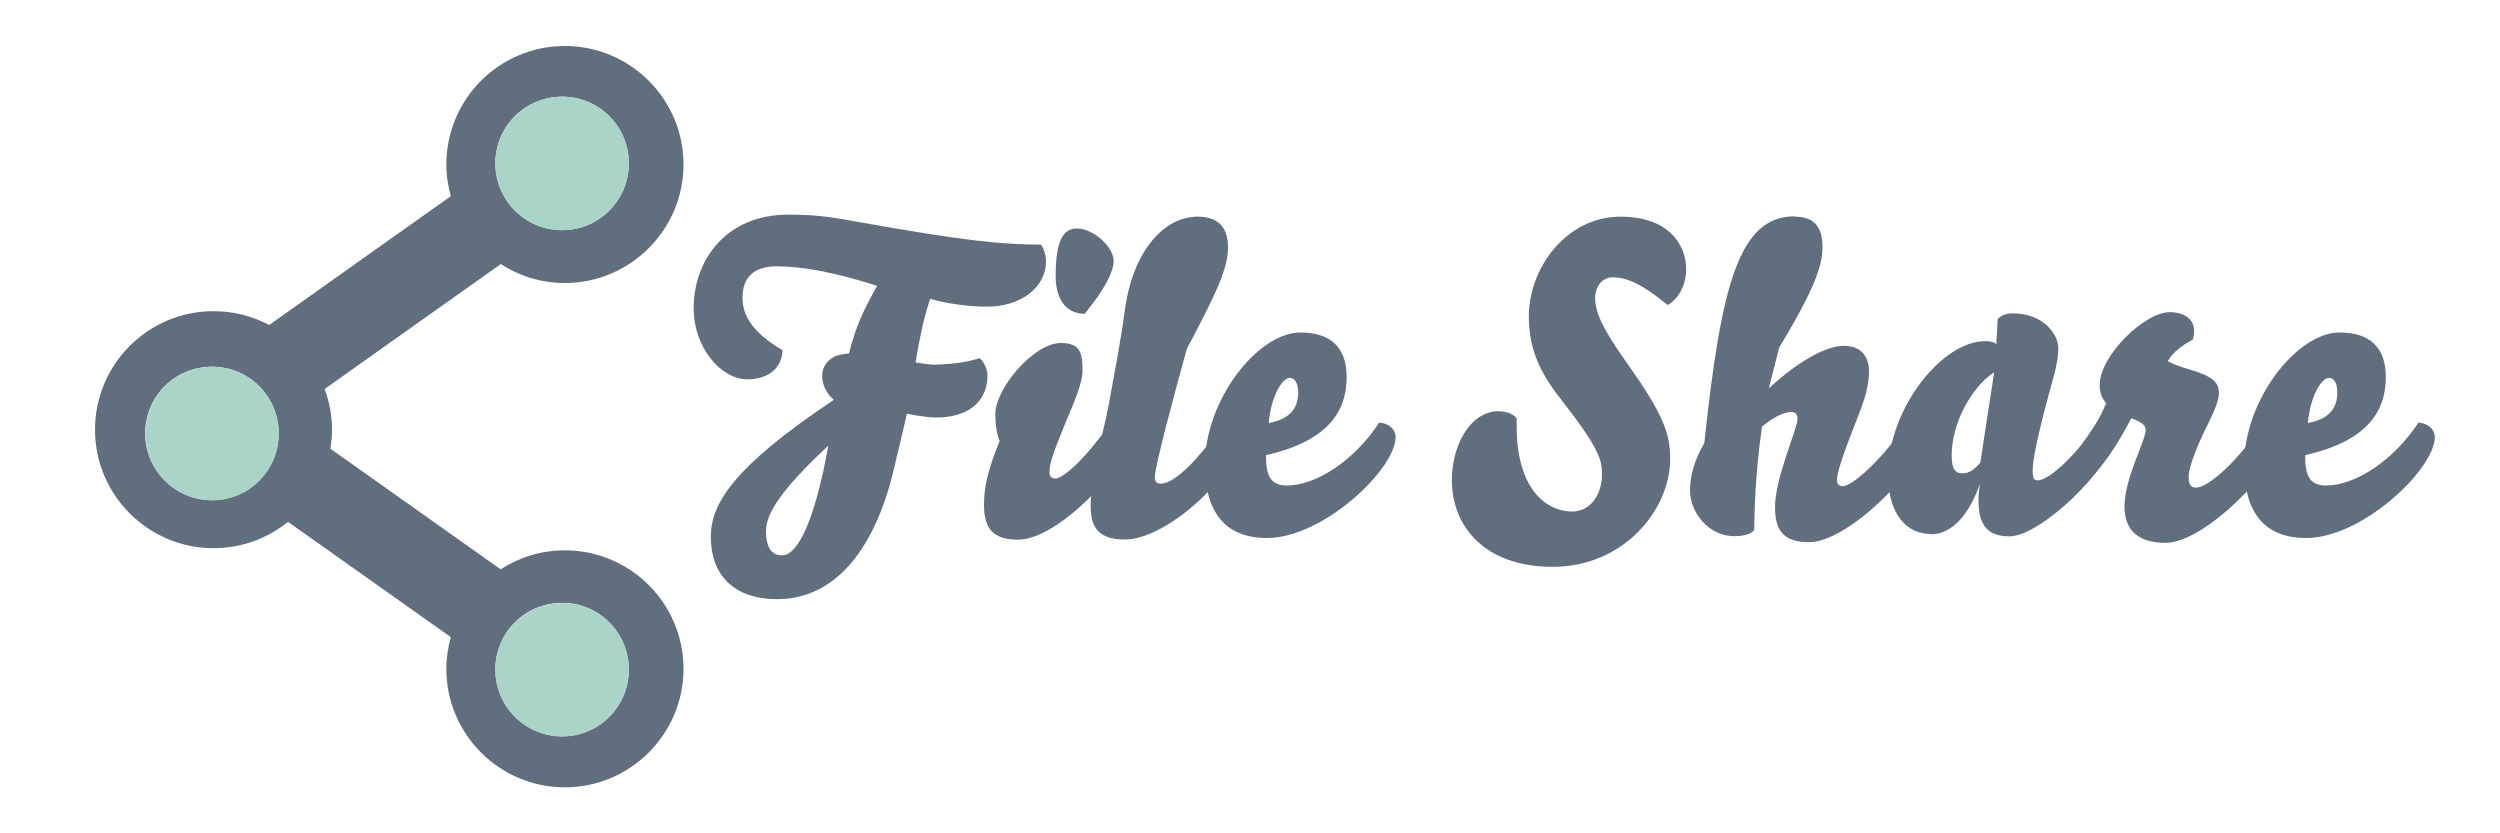 <?xml version="1.0" encoding="UTF-8"?><svg id="a" xmlns="http://www.w3.org/2000/svg" viewBox="0 0 150 50"><defs><style>.b{fill:#616e7d;}.c{fill:#aad4c8;}</style></defs><g><path class="b" d="M30.04,15.84c1.11,.72,2.43,1.14,3.85,1.14,3.92,0,7.12-3.19,7.12-7.11s-3.19-7.11-7.12-7.11-7.11,3.19-7.11,7.11c0,.66,.1,1.29,.27,1.9l-4.22,2.99-6.68,4.74c-1-.53-2.13-.83-3.34-.83-3.92,0-7.11,3.19-7.11,7.11s3.19,7.11,7.11,7.11c1.69,0,3.25-.59,4.47-1.58l5.55,3.93,4.22,2.99c-.17,.61-.27,1.24-.27,1.9,0,3.92,3.19,7.11,7.11,7.11s7.12-3.19,7.12-7.11-3.19-7.11-7.12-7.11c-1.42,0-2.74,.42-3.85,1.14l-6.04-4.28-4.18-2.96c.06-.37,.1-.75,.1-1.14,0-.86-.16-1.68-.44-2.44l4.52-3.21,6.04-4.28Zm3.69-10.04c2.21,0,4,1.79,4,4s-1.79,4.01-4,4.01-4.01-1.79-4.01-4.01,1.79-4,4.01-4ZM12.72,30.01c-2.21,0-4.01-1.79-4.01-4.01s1.79-4,4.01-4,4,1.79,4,4-1.79,4.01-4,4.01Zm21.01,6.16c2.21,0,4,1.79,4,4s-1.79,4.01-4,4.01-4.01-1.79-4.01-4.01,1.79-4,4.01-4Z"/><path class="c" d="M29.72,40.18c0,2.21,1.79,4.01,4.01,4.01s4-1.79,4-4.01-1.79-4-4-4-4.01,1.79-4.01,4Z"/><path class="c" d="M8.72,26.01c0,2.21,1.79,4.01,4.01,4.01s4-1.79,4-4.01-1.79-4-4-4-4.01,1.79-4.01,4Z"/><path class="c" d="M29.72,9.8c0,2.21,1.79,4.01,4.01,4.01s4-1.79,4-4.01-1.79-4-4-4-4.01,1.79-4.01,4Z"/></g><g><path class="b" d="M46.95,20.99c0,.94-.7,1.77-2.11,1.77-1.59,0-3.22-1.92-3.22-4.26,0-2.91,1.95-5.62,5.67-5.62,1.27,0,2.11,.05,4.11,.42,6.55,1.17,8.53,1.35,11.05,1.38,.18,.18,.31,.68,.31,.99,0,1.64-1.59,2.73-3.54,2.73-.88,0-2.24-.13-3.41-.47-.39,1.17-.6,2.18-.88,3.82,.42,.05,.78,.13,1.12,.13,1.27-.03,2.05-.18,2.73-.39,.23,.18,.47,.65,.47,1.01,0,1.72-1.3,2.55-3.07,2.55-.7,0-1.77-.23-1.77-.23-.08,.44-.65,2.76-.73,3.12-1.04,4.63-3.35,8.01-7.05,8.01-2.6,0-3.98-1.46-3.98-3.72,0-1.95,1.22-4.13,7.38-8.24-.44-.36-.7-.91-.7-1.43,0-.44,.21-.88,.7-1.14,.23-.13,.55-.18,.91-.21,.36-1.48,.83-2.55,1.69-4.06-2.76-.88-4.63-1.17-6.03-1.17s-2.05,.68-2.05,1.9c0,1.04,.6,2.08,2.39,3.12Zm-.99,10.87c0,1.07,.39,1.46,.96,1.46,.96,0,1.98-2.13,2.78-6.58-2.99,2.78-3.74,4.16-3.74,5.12Z"/><path class="b" d="M59.72,24.84c0-1.54,2.31-4.26,3.93-4.26,1.2,0,1.3,.65,1.3,1.66,0,.68-.44,1.77-.91,2.86-.73,1.79-1.07,2.62-1.07,3.22,0,.29,.13,.39,.36,.39,.36,0,1.53-.83,3.28-3.3,.49,0,1.01,.42,1.01,.94,0,1.64-4.13,6.03-6.53,6.03-1.53,0-2.05-.68-2.05-2.11,0-1.14,.29-2.21,.94-3.82-.21-.49-.26-1.09-.26-1.61Zm4.89-11.13c1.04,0,2.21,1.14,2.21,1.95,0,.62-.49,1.64-1.74,3.17-1.01,0-1.74-.75-1.74-2.26,0-2.11,.44-2.86,1.27-2.86Z"/><path class="b" d="M67.49,18.62c.47-3.51,2.31-5.62,4.37-5.62,1.12,0,1.82,.52,1.82,1.85,0,1.14-.52,2.42-2.47,6.08-.7,2.52-1.92,7.05-1.92,7.7,0,.29,.13,.39,.36,.39,.81,0,2.34-1.48,3.69-3.59,.49,0,.99,.36,.99,.88,0,1.98-4.21,6.06-6.84,6.06-1.51,0-2.05-.65-2.05-2,0-1.74,.83-4.76,1.04-5.85,.31-1.69,.78-4.13,1.01-5.9Z"/><path class="b" d="M72.3,27.88c0-3.93,3.2-7.93,5.72-7.93,1.79,0,2.78,.86,2.78,2.68,0,2.18-1.27,3.87-4.84,4.68,0,1.17,.23,1.82,1.25,1.82,1.77,0,4.06-1.51,5.54-3.77,.62,.03,.99,.44,.99,.86,0,1.92-4.34,6.06-7.72,6.06-2.55,0-3.72-1.59-3.72-4.39Zm5.07-5.2c-.36,0-1.07,.88-1.25,2.7,1.46-.26,1.77-1.07,1.77-1.85,0-.55-.21-.86-.52-.86Z"/><path class="b" d="M89.93,24.68c.44,0,.83,.13,1.07,.42v.49c0,3.54,1.61,5.1,3.35,5.1,.99,0,1.77-.91,1.77-2.24,0-.86-.16-1.56-2.57-4.63-1.38-1.77-1.82-3.22-1.82-4.84,0-2.89,2.24-5.98,5.51-5.98,2.81,0,3.93,1.61,3.93,3.17,0,1.01-.55,1.85-1.12,2.13-1.38-1.14-2.34-1.66-3.3-1.66-.57,0-1.04,.49-1.04,1.25,0,.83,.44,1.85,1.95,3.95,2.18,3.09,2.55,4.19,2.55,5.72,0,2.94-2.7,6.45-7.07,6.45-4,0-6.03-2.37-6.03-5.23,0-1.9,1.01-4.11,2.83-4.11Z"/><path class="b" d="M107.66,13c1.12,0,1.69,.52,1.69,1.85,0,1.14-.57,2.65-2.6,6.01l-.62,2.44c1.87-1.72,3.48-2.55,4.5-2.55s1.51,.62,1.51,1.53c0,.81-.23,1.61-.62,2.6-.44,1.14-1.3,3.25-1.3,3.9,0,.29,.13,.39,.36,.39,.47,0,2.08-1.27,3.77-3.69,.49,0,1.01,.34,1.01,.86,0,1.64-4.42,6.19-6.81,6.19-1.53,0-2.05-.68-2.05-2.11,0-1.72,1.35-4.71,1.35-5.28,0-.21-.08-.42-.36-.42-.44,0-1.07,.29-1.77,.88-.26,1.85-.44,3.8-.47,6.21-.23,.26-.68,.36-1.2,.36-1.51,0-2.63-1.38-2.65-2.73,0-.8,.21-1.74,.86-2.86,1.01-9.49,2.08-13.6,5.41-13.6Z"/><path class="b" d="M115.85,32.04c-1.48,0-2.57-1.22-2.57-3.59,0-3.9,3.22-7.98,5.82-7.98,.36,0,.55,.05,.68,.18l.08-1.51c.21-.23,.55-.34,.91-.34,1.77,0,2.73,1.2,2.73,2.11,0,.34-.08,.99-.29,1.72-.91,3.28-1.25,4.91-1.25,5.59,0,.52,.1,.6,.31,.6,.52,0,1.87-.99,3.54-3.33,.55,0,.96,.34,.96,.81,0,1.69-4.32,5.88-6.19,5.88-1.14,0-1.87-.47-1.87-2.13,0-.29,.03-.62,.08-1.01-.83,2.37-2.03,3.02-2.94,3.02Zm3.8-9.7c-1.3,.83-2.55,2.99-2.55,4.99,0,.96,.31,1.07,.68,1.07s.73-.26,1.04-.65l.83-5.41Z"/><path class="b" d="M133.14,23.54c0,.52-.29,1.14-.7,1.98-.6,1.2-1.12,2.47-1.12,3.12,0,.37,.1,.62,.44,.62,.73,0,2.55-1.61,3.93-3.77,.65,0,1.09,.42,1.09,.81,0,1.64-4.45,6.27-6.84,6.27-1.59,0-2.47-.7-2.47-2.18,0-1.71,1.27-3.93,1.27-4.6,0-.31-.29-.47-.86-.7-.81,1.53-1.4,2.44-2.26,3.41-.65,0-1.04-.47-1.04-1.01,0-.21,.05-.44,.18-.62,.68-.96,1.17-1.61,1.61-2.68-.21-.23-.39-.57-.39-1.07,0-1.82,2.73-4.39,4.19-4.39,.88,0,1.48,.42,1.48,1.12,0,.18-.03,.36-.08,.52-.62,.34-1.17,.73-1.51,1.3,.29,.16,.78,.34,1.22,.47,1.53,.44,1.85,.81,1.85,1.43Z"/><path class="b" d="M134.65,27.88c0-3.93,3.2-7.93,5.72-7.93,1.79,0,2.78,.86,2.78,2.68,0,2.18-1.27,3.87-4.84,4.68,0,1.17,.23,1.82,1.25,1.82,1.77,0,4.06-1.51,5.54-3.77,.62,.03,.99,.44,.99,.86,0,1.92-4.34,6.06-7.72,6.06-2.55,0-3.72-1.59-3.72-4.39Zm5.07-5.2c-.36,0-1.07,.88-1.25,2.7,1.46-.26,1.77-1.07,1.77-1.85,0-.55-.21-.86-.52-.86Z"/></g></svg>